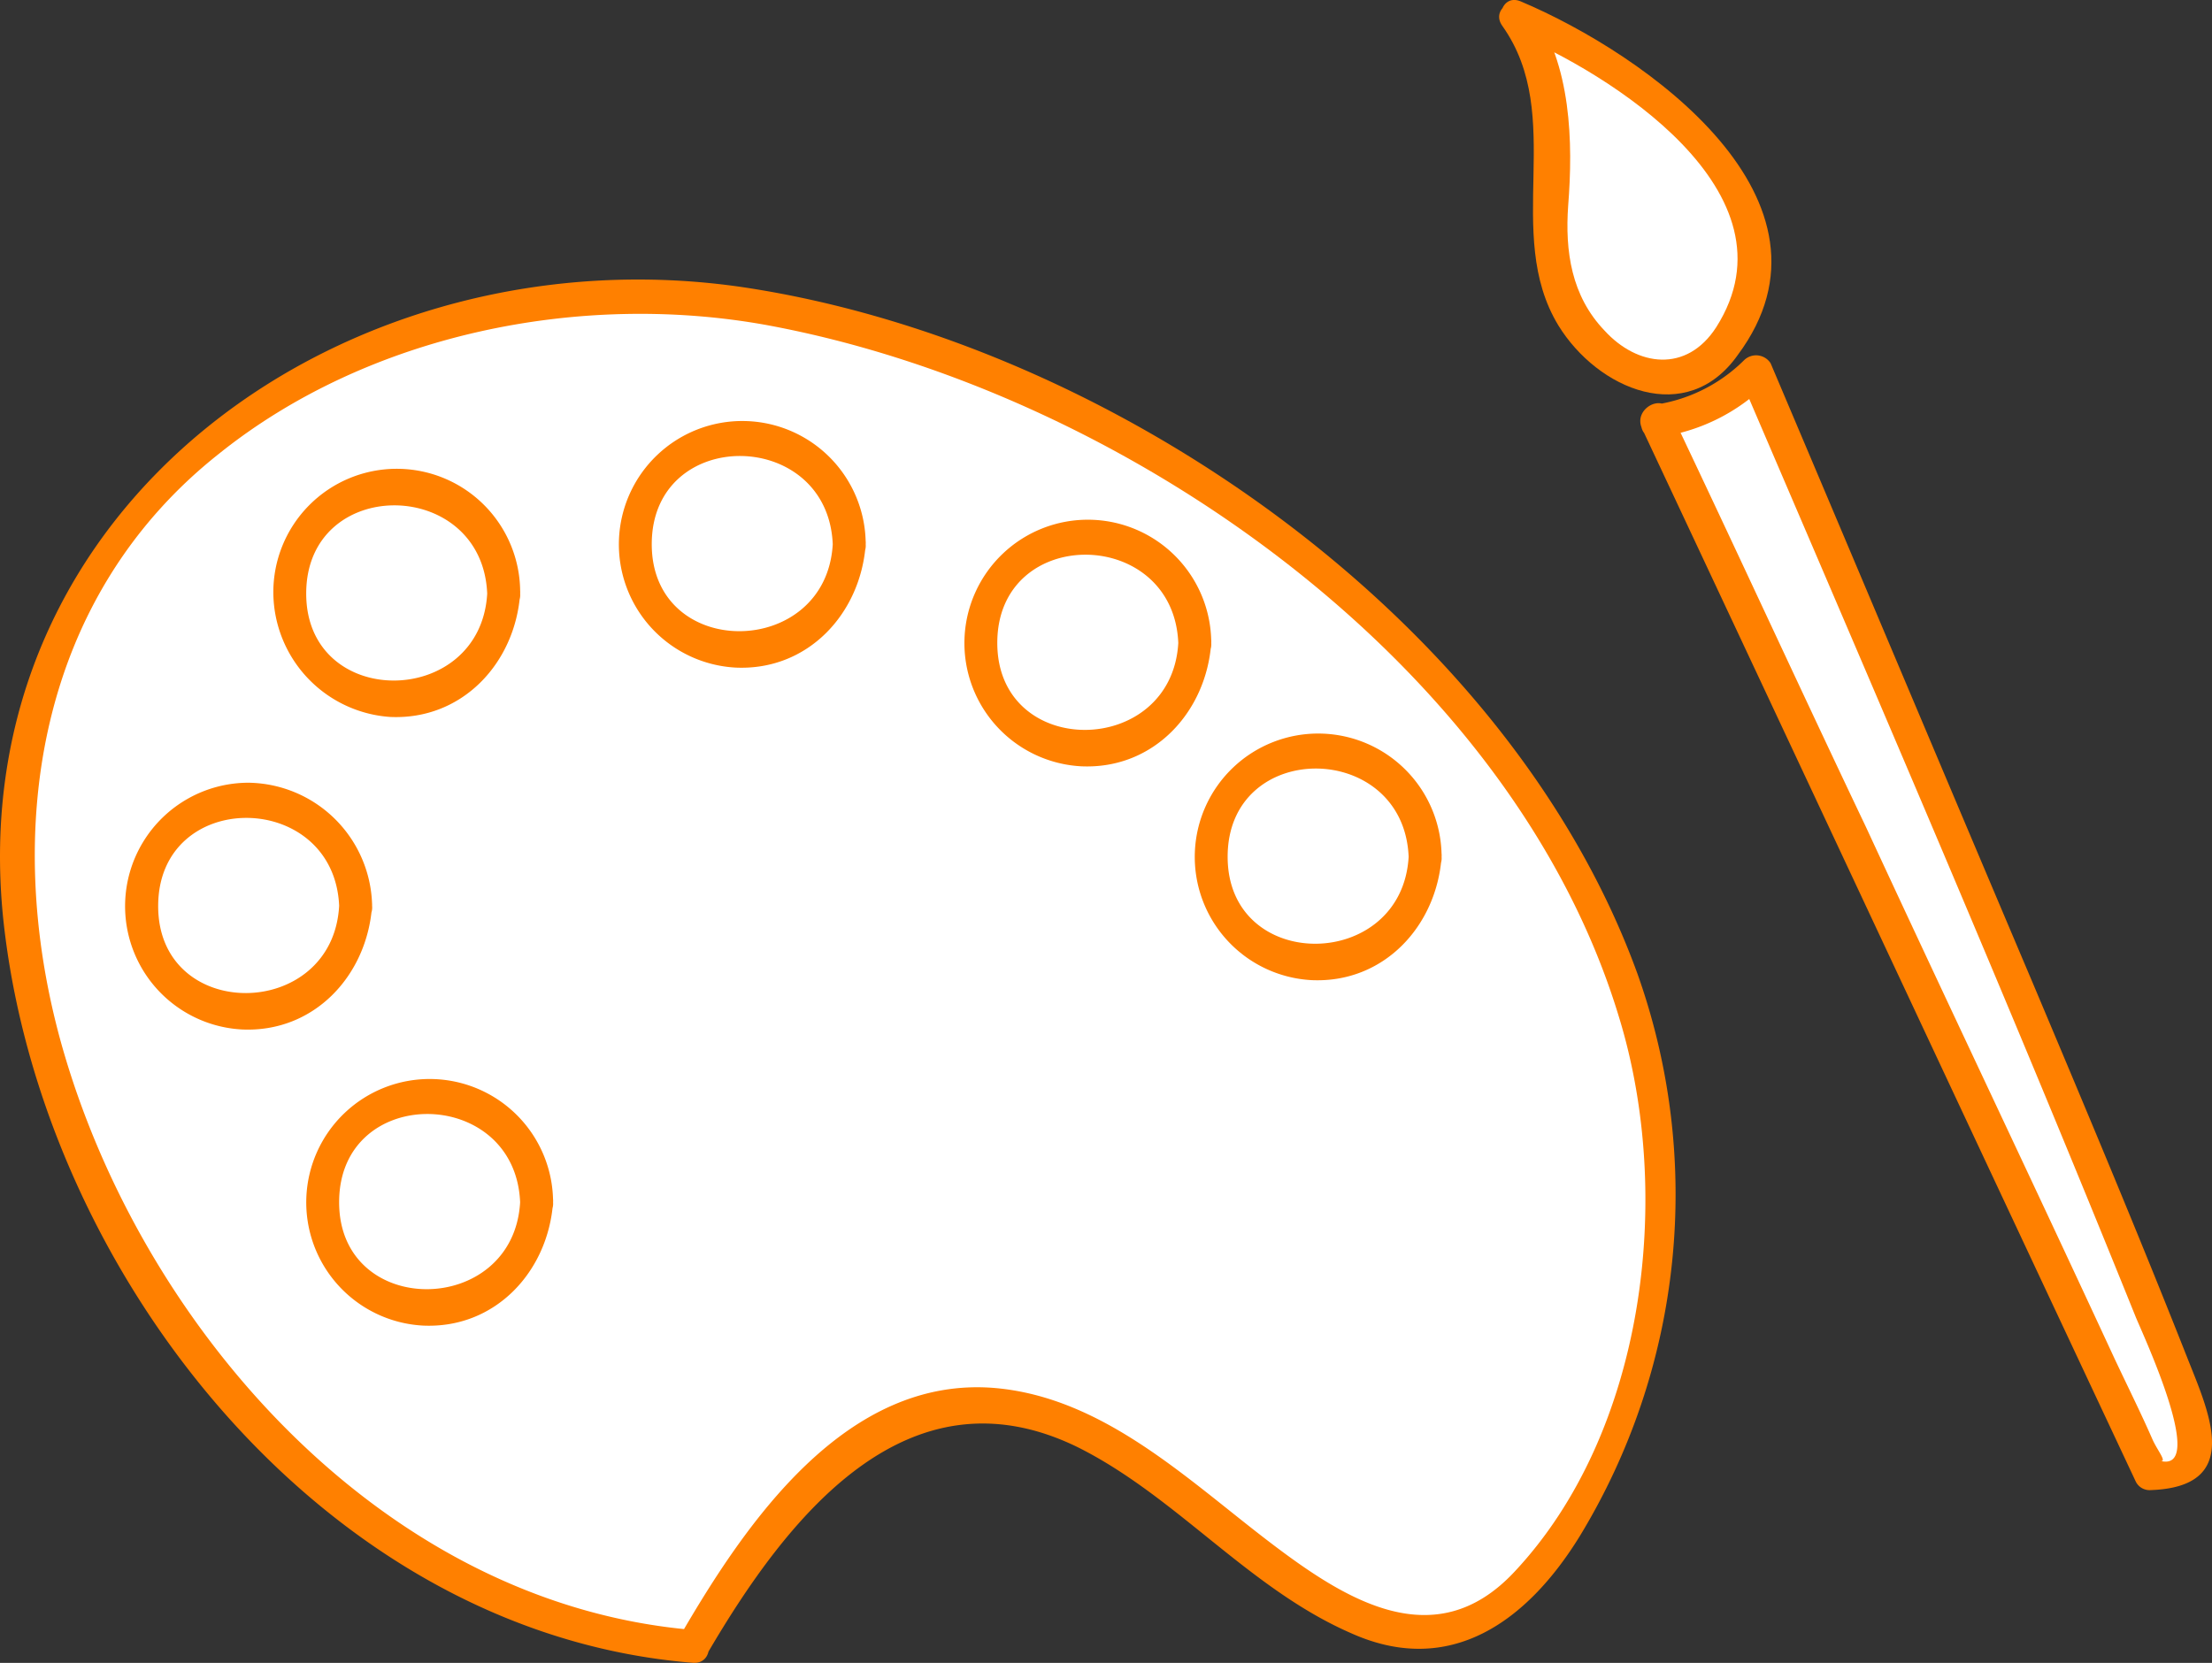 <svg xmlns="http://www.w3.org/2000/svg" viewBox="0 0 140.968 106">
  <rect x="0" y="0" width="140.968" height="106" fill="#333333" stroke="none"/>
  <defs>
    <style>
      .cls-1 {
        fill: #fff;
      }

      .cls-2 {
        fill: #ff8000;
      }
    </style>
  </defs>
  <g id="icon" transform="translate(0.01 -0.117)">
    <g id="Group_135" data-name="Group 135" transform="translate(95.528 0.117)">
      <g id="Group_132" data-name="Group 132" transform="translate(8.996 22.654)">
        <path id="Path_66" data-name="Path 66" class="cls-1" d="M100.6,25.846l31.458,67.111s3.146,0,3.146-2.1S106.892,22.7,106.892,22.7,103.746,25.846,100.6,25.846Z" transform="translate(-99.634 -21.674)"/>
        <g id="Group_131" data-name="Group 131">
          <path id="Path_67" data-name="Path 67" class="cls-2" d="M99.806,26.418c10.486,22.335,20.972,44.775,31.458,67.111a.983.983,0,0,0,.944.524c5.977-.21,3.67-5.033,2.307-8.494-3.146-7.969-6.5-15.939-9.857-23.908-5.558-13.108-11.115-26.32-16.673-39.427a1.1,1.1,0,0,0-1.678-.21,10.12,10.12,0,0,1-5.558,2.831c-1.363.21-1.363,2.307,0,2.1a12.106,12.106,0,0,0,7.026-3.46c-.524-.1-1.049-.1-1.678-.21,8.494,19.819,17.092,39.742,25.166,59.77.524,1.258,4.614,10.067,1.468,9.123.629.21-.1-.629-.419-1.363-.734-1.678-1.573-3.356-2.412-5.138-5.243-11.325-10.591-22.545-15.834-33.87-4.194-8.808-8.284-17.721-12.478-26.53C101.064,24.111,99.177,25.159,99.806,26.418Z" transform="translate(-99.679 -21.721)"/>
        </g>
      </g>
      <g id="Group_134" data-name="Group 134">
        <path id="Path_68" data-name="Path 68" class="cls-1" d="M92.1,1.2s3.146,4.194,2.1,12.583,9.437,15.729,12.583,5.243S92.1,1.2,92.1,1.2Z" transform="translate(-91.051 -0.064)"/>
        <g id="Group_133" data-name="Group 133">
          <path id="Path_69" data-name="Path 69" class="cls-2" d="M91.31,1.777c4.09,5.767,0,13.212,3.565,19.085,2.517,4.09,8.179,6.5,11.43,1.887C113.645,12.892,100.433,3.56,92.463.2,91.2-.32,90.681,1.672,91.939,2.2c6.082,2.517,18.455,10.171,13,18.77-1.887,2.936-5.033,2.517-7.131.21-2.1-2.2-2.517-5.033-2.307-7.969.315-3.985.21-9.018-2.307-12.478C92.358-.425,90.471.623,91.31,1.777Z" transform="translate(-91.1 -0.117)"/>
        </g>
      </g>
    </g>
    <g id="Group_151" data-name="Group 151" transform="translate(-0.009 17.936)">
      <g id="Group_137" data-name="Group 137">
        <path id="Path_70" data-name="Path 70" class="cls-1" d="M44.1,104.186s-28.312-2.1-39.847-33.555S12.644,19.25,39.907,18.2s80.742,33.555,61.868,74.451C85.312,128.409,69.268,60.145,44.1,104.186Z" transform="translate(0.054 -17.059)"/>
        <g id="Group_136" data-name="Group 136">
          <path id="Path_71" data-name="Path 71" class="cls-2" d="M44.147,103.19C24.328,101.512,8.914,83.791,3.88,65.755.105,52.123,2.412,37.338,13.947,28.215c9.542-7.655,23.069-10.381,35.023-8.179,22.545,4.194,47.4,21.5,54.213,44.146,3.46,11.325,1.678,26.425-6.711,35.338-5.033,5.348-10.7,1.783-15.519-1.887C75.71,93.647,70.362,88.4,63.441,87.775c-9.542-.839-15.939,8.6-20.133,15.834-.734,1.153,1.153,2.2,1.783,1.049,5.033-8.6,12.688-18.455,23.594-13.108,6.292,3.146,10.905,9.018,17.407,11.849,6.292,2.831,11.22-.734,14.576-6.187a41.918,41.918,0,0,0,3.67-35.862C96.157,38.806,70.886,21.189,47.5,17.624,22.441,13.849-2.621,31.256.21,57.995c2.412,22.335,20.343,45.4,43.936,47.292C45.51,105.392,45.51,103.295,44.147,103.19Z" transform="translate(0.009 -17.111)"/>
        </g>
      </g>
      <g id="Group_150" data-name="Group 150" transform="translate(7.979 9.007)">
        <g id="Group_139" data-name="Group 139" transform="translate(68.159 19.923)">
          <circle id="Ellipse_26" data-name="Ellipse 26" class="cls-1" cx="6.816" cy="6.816" r="6.816" transform="translate(1.049 1.049)"/>
          <g id="Group_138" data-name="Group 138">
            <path id="Path_72" data-name="Path 72" class="cls-2" d="M86.232,52.565c-.419,7.34-11.535,7.445-11.535,0,0-7.55,11.22-7.445,11.535,0,.1,1.363,2.2,1.363,2.1,0a7.865,7.865,0,1,0-8.284,7.865c4.614.21,7.969-3.46,8.284-7.865C88.434,51.2,86.337,51.2,86.232,52.565Z" transform="translate(-72.6 -44.7)"/>
          </g>
        </g>
        <g id="Group_141" data-name="Group 141" transform="translate(11.535 41.944)">
          <circle id="Ellipse_27" data-name="Ellipse 27" class="cls-1" cx="6.816" cy="6.816" r="6.816" transform="translate(1.049 1.049)"/>
          <g id="Group_140" data-name="Group 140">
            <path id="Path_73" data-name="Path 73" class="cls-2" d="M32.232,73.565c-.419,7.34-11.535,7.445-11.535,0,0-7.55,11.22-7.445,11.535,0,.1,1.363,2.2,1.363,2.1,0a7.865,7.865,0,1,0-8.284,7.865c4.614.21,7.969-3.46,8.284-7.865C34.434,72.2,32.337,72.2,32.232,73.565Z" transform="translate(-18.6 -65.7)"/>
          </g>
        </g>
        <g id="Group_143" data-name="Group 143" transform="translate(0 23.069)">
          <circle id="Ellipse_28" data-name="Ellipse 28" class="cls-1" cx="6.816" cy="6.816" r="6.816" transform="translate(1.049 1.049)"/>
          <g id="Group_142" data-name="Group 142">
            <path id="Path_74" data-name="Path 74" class="cls-2" d="M21.232,55.565C20.812,62.9,9.7,63.01,9.7,55.565c0-7.55,11.22-7.445,11.535,0,.1,1.363,2.2,1.363,2.1,0A7.991,7.991,0,0,0,15.465,47.7a7.87,7.87,0,0,0-.419,15.729c4.614.21,7.969-3.46,8.284-7.865C23.434,54.2,21.337,54.2,21.232,55.565Z" transform="translate(-7.6 -47.7)"/>
          </g>
        </g>
        <g id="Group_145" data-name="Group 145" transform="translate(9.437 3.146)">
          <circle id="Ellipse_29" data-name="Ellipse 29" class="cls-1" cx="6.816" cy="6.816" r="6.816" transform="translate(1.049 1.049)"/>
          <g id="Group_144" data-name="Group 144">
            <path id="Path_75" data-name="Path 75" class="cls-2" d="M30.232,36.565c-.419,7.34-11.535,7.445-11.535,0,0-7.55,11.22-7.445,11.535,0,.1,1.363,2.2,1.363,2.1,0a7.865,7.865,0,1,0-15.729,0,7.992,7.992,0,0,0,7.445,7.865c4.614.21,7.969-3.46,8.284-7.865C32.434,35.2,30.337,35.2,30.232,36.565Z" transform="translate(-16.6 -28.7)"/>
          </g>
        </g>
        <g id="Group_147" data-name="Group 147" transform="translate(31.458)">
          <circle id="Ellipse_30" data-name="Ellipse 30" class="cls-1" cx="6.816" cy="6.816" r="6.816" transform="translate(1.049 1.049)"/>
          <g id="Group_146" data-name="Group 146">
            <path id="Path_76" data-name="Path 76" class="cls-2" d="M51.232,33.565c-.419,7.34-11.535,7.445-11.535,0,0-7.55,11.22-7.445,11.535,0,.1,1.363,2.2,1.363,2.1,0a7.865,7.865,0,1,0-8.284,7.865c4.614.21,7.969-3.46,8.284-7.865C53.434,32.2,51.337,32.2,51.232,33.565Z" transform="translate(-37.6 -25.7)"/>
          </g>
        </g>
        <g id="Group_149" data-name="Group 149" transform="translate(53.479 6.292)">
          <circle id="Ellipse_31" data-name="Ellipse 31" class="cls-1" cx="6.816" cy="6.816" r="6.816" transform="translate(1.049 1.049)"/>
          <g id="Group_148" data-name="Group 148">
            <path id="Path_77" data-name="Path 77" class="cls-2" d="M72.232,39.565c-.419,7.34-11.535,7.445-11.535,0,0-7.55,11.22-7.445,11.535,0,.1,1.363,2.2,1.363,2.1,0a7.865,7.865,0,1,0-8.284,7.865c4.614.21,7.969-3.46,8.284-7.865C74.434,38.2,72.337,38.2,72.232,39.565Z" transform="translate(-58.6 -31.7)"/>
          </g>
        </g>
      </g>
    </g>
  </g>
</svg>
